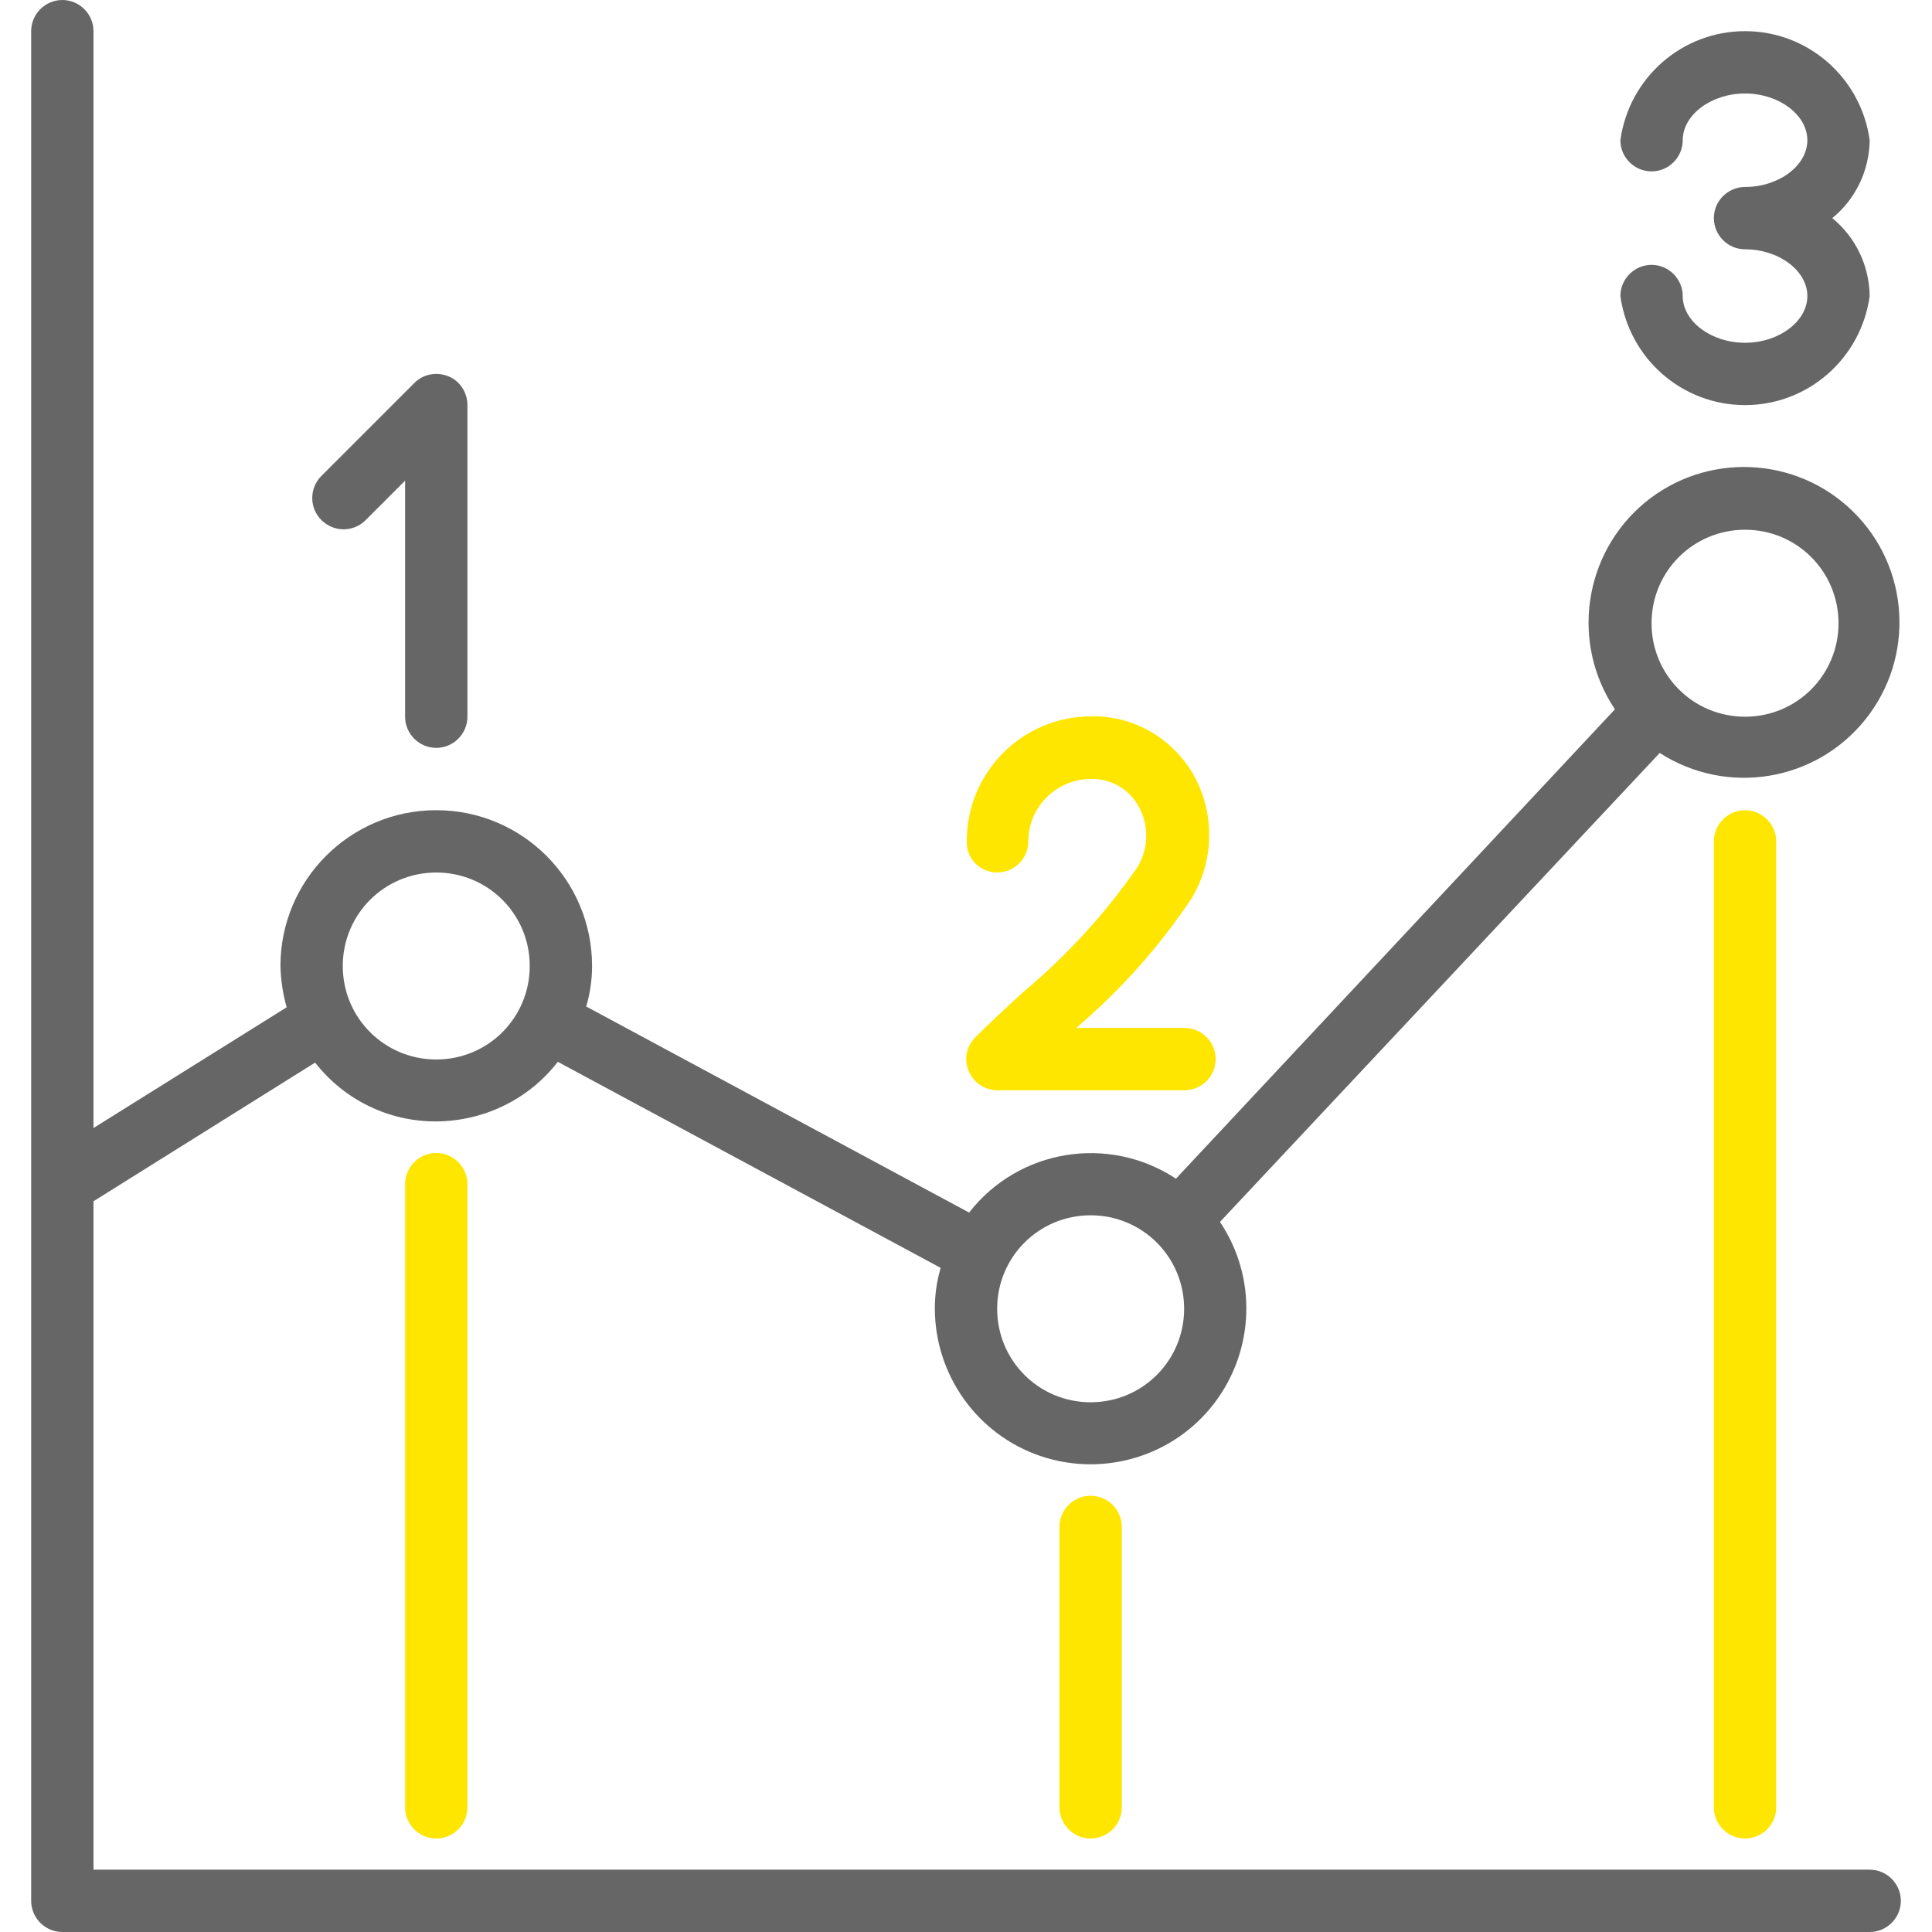 <?xml version="1.0" encoding="utf-8"?>
<!-- Generator: Adobe Illustrator 23.0.1, SVG Export Plug-In . SVG Version: 6.00 Build 0)  -->
<svg version="1.1" id="Capa_1" xmlns="http://www.w3.org/2000/svg" xmlns:xlink="http://www.w3.org/1999/xlink" x="0px" y="0px"
	 viewBox="0 0 496 496" style="enable-background:new 0 0 496 496;" xml:space="preserve">
<style type="text/css">
	.st0{fill:#666666;}
	.st1{fill:#FFE600;}
</style>
<path class="st0" d="M480,480H24V308.4l56.9-35.6c7.5,9.6,19,15.2,31.2,15.1s23.7-5.7,31.1-15.3l98.3,52.9c-1,3.4-1.5,6.9-1.5,10.4
	c0,17.1,10.9,32.4,27.1,37.9c16.2,5.5,34.2,0.1,44.6-13.5c10.4-13.6,11.1-32.3,1.5-46.6l112.9-120.4c17.2,11.1,40,7.4,52.8-8.6
	c12.8-16,11.4-39.1-3.2-53.4s-37.7-15.3-53.5-2.2c-15.7,13.1-19,36-7.6,53L301.9,302.6c-17.3-11.4-40.4-7.6-53.1,8.7l-98.3-52.9
	c1-3.4,1.5-6.9,1.5-10.4c0-22.1-17.9-40-40-40s-40,17.9-40,40c0.1,3.6,0.6,7.1,1.6,10.6l-49.6,31V8c0-4.4-3.6-8-8-8S8,3.6,8,8v480
	c0,4.4,3.6,8,8,8h464c4.4,0,8-3.6,8-8S484.4,480,480,480z M448,136c13.3,0,24,10.7,24,24s-10.7,24-24,24s-24-10.7-24-24
	S434.7,136,448,136z M280,312c13.3,0,24,10.7,24,24s-10.7,24-24,24s-24-10.7-24-24S266.7,312,280,312z M112,224
	c13.3,0,24,10.7,24,24s-10.7,24-24,24s-24-10.7-24-24S98.7,224,112,224z"/>
<path class="st1" d="M104,304v160c0,4.4,3.6,8,8,8s8-3.6,8-8V304c0-4.4-3.6-8-8-8S104,299.6,104,304z"/>
<path class="st1" d="M272,392v72c0,4.4,3.6,8,8,8s8-3.6,8-8v-72c0-4.4-3.6-8-8-8S272,387.6,272,392z"/>
<path class="st1" d="M440,216v248c0,4.4,3.6,8,8,8s8-3.6,8-8V216c0-4.4-3.6-8-8-8S440,211.6,440,216z"/>
<path class="st0" d="M93.7,133.7l10.3-10.3V184c0,4.4,3.6,8,8,8s8-3.6,8-8v-80c0-3.2-1.9-6.2-4.9-7.4s-6.4-0.6-8.7,1.7l-24,24
	c-3,3.1-3,8.1,0.1,11.2S90.5,136.7,93.7,133.7z"/>
<path class="st1" d="M256,224c4.4,0,8-3.6,8-8c0-8.8,7.2-16,16-16c5.1-0.2,9.8,2.5,12.3,7c2.7,4.8,2.6,10.8-0.2,15.5
	c-8.3,12-18.2,22.8-29.3,32.1c-4.4,4-8.6,7.9-12.4,11.7c-2.3,2.3-3,5.7-1.7,8.7s4.1,4.9,7.4,4.9h48c4.4,0,8-3.6,8-8s-3.6-8-8-8
	h-27.8c11.4-9.7,21.4-20.9,29.7-33.4c5.8-9.7,5.9-21.8,0.4-31.6c-5.4-9.4-15.4-15.2-26.2-15c-17.7,0-32,14.3-32,32
	C248,220.4,251.6,224,256,224z"/>
<path class="st0" d="M448,88c-8.7,0-16-5.5-16-12c0-4.4-3.6-8-8-8s-8,3.6-8,8c2.2,16,15.8,28,32,28s29.8-12,32-28
	c-0.1-7.8-3.6-15.1-9.6-20c6-4.9,9.5-12.2,9.6-20c-2.2-16-15.8-28-32-28s-29.8,12-32,28c0,4.4,3.6,8,8,8s8-3.6,8-8
	c0-6.5,7.3-12,16-12s16,5.5,16,12s-7.3,12-16,12c-4.4,0-8,3.6-8,8s3.6,8,8,8c8.7,0,16,5.5,16,12S456.7,88,448,88z"/>
</svg>
